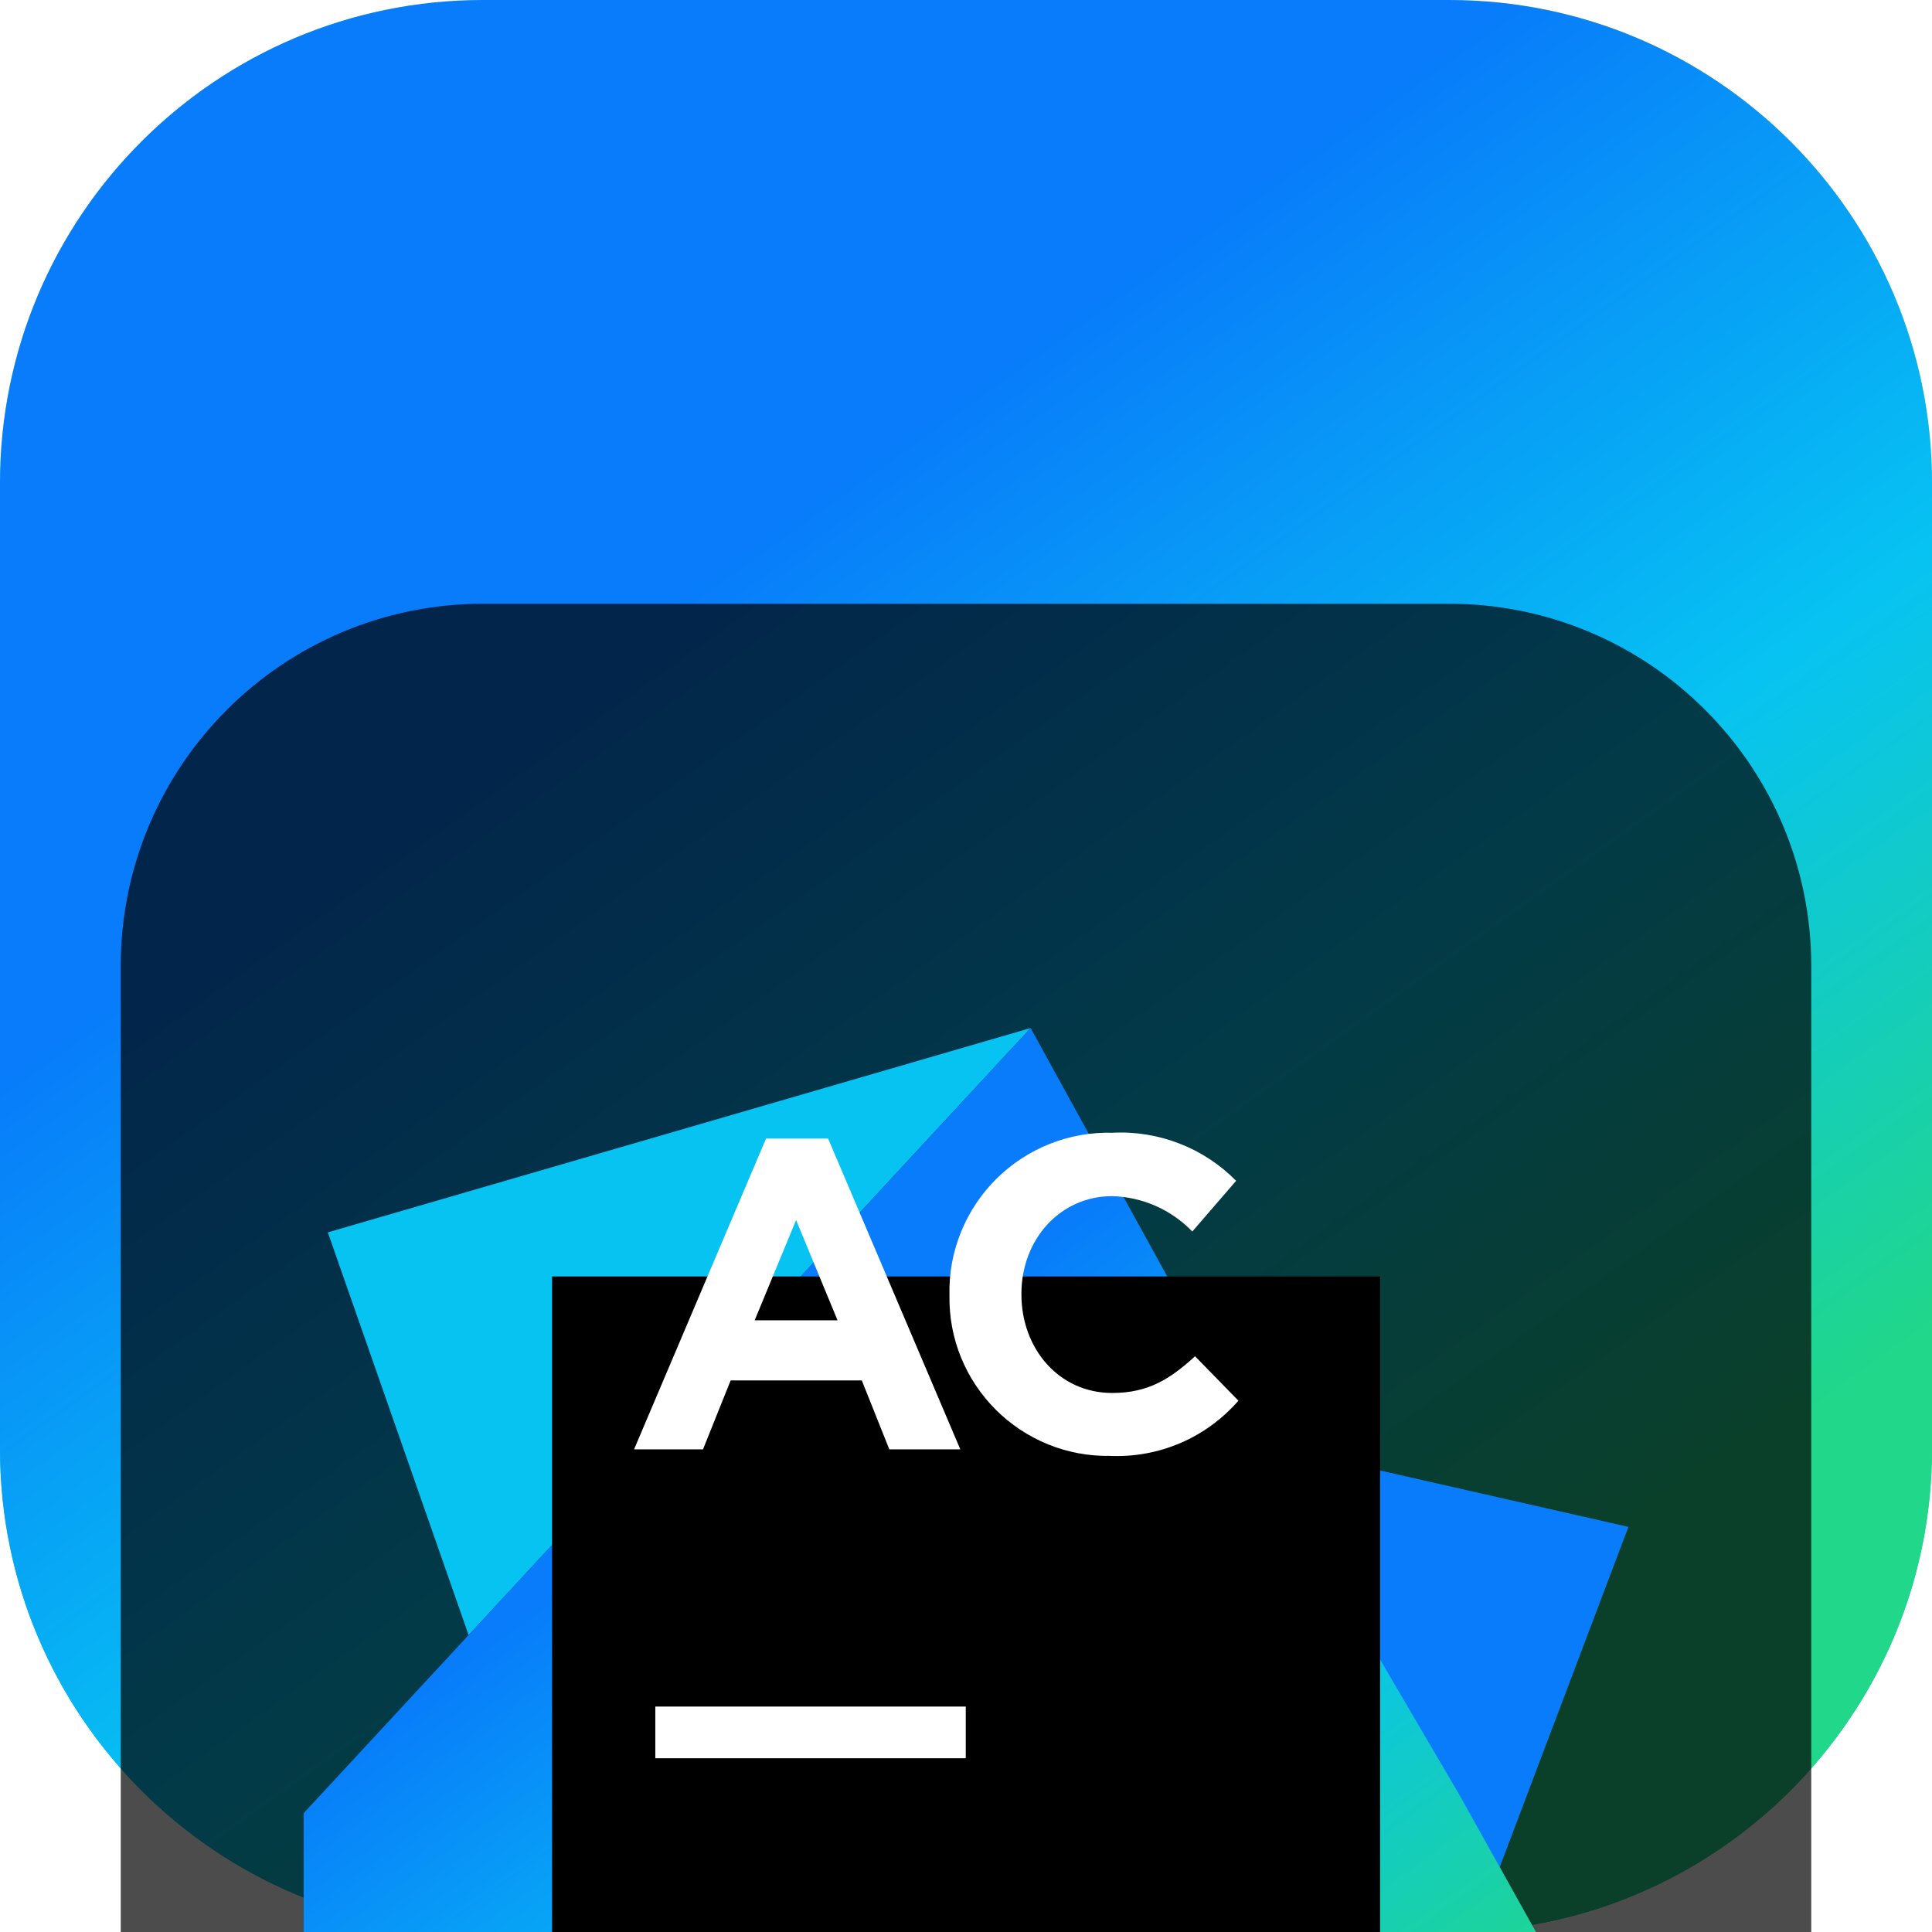 <svg width="16" height="16" viewBox="0 0 16 16" fill="none" xmlns="http://www.w3.org/2000/svg">
<g clip-path="url(#clip0_32_13236)">
<path d="M12 0H4C1.791 0 0 1.791 0 4V12C0 14.209 1.791 16 4 16H12C14.209 16 16 14.209 16 12V4C16 1.791 14.209 0 12 0Z" fill="url(#paint0_linear_32_13236)"/>
<path d="M12 0H4C1.791 0 0 1.791 0 4V12C0 14.209 1.791 16 4 16H12C14.209 16 16 14.209 16 12V4C16 1.791 14.209 0 12 0Z" fill="url(#paint1_linear_32_13236)"/>
<g filter="url(#filter0_i_32_13236)">
<path d="M12 1H4C2.343 1 1 2.343 1 4V12C1 13.657 2.343 15 4 15H12C13.657 15 15 13.657 15 12V4C15 2.343 13.657 1 12 1Z" fill="black" fill-opacity="0.7"/>
<mask id="mask0_32_13236" style="mask-type:luminance" maskUnits="userSpaceOnUse" x="2" y="2" width="12" height="12">
<path d="M14 2H2V14H14V2Z" fill="white"/>
</mask>
<g mask="url(#mask0_32_13236)">
<g filter="url(#filter1_d_32_13236)">
<path d="M10.898 13.486L13.486 6.645L11.429 6.178L10.898 13.486Z" fill="#087CFA"/>
</g>
<g filter="url(#filter2_d_32_13236)">
<path d="M13.454 11.314L10.899 13.486L7.252 12.546L13.454 11.314Z" fill="#087CFA"/>
</g>
<g filter="url(#filter3_d_32_13236)">
<path d="M3.881 7.541L2.715 4.206L8.535 2.514L3.881 7.541Z" fill="#07C3F2"/>
</g>
<g filter="url(#filter4_d_32_13236)">
<path d="M12.087 8.866L10.454 6.079L10.485 6.059L8.535 2.514L2.515 9.016V13.486L13.454 11.314L12.087 8.866Z" fill="url(#paint2_linear_32_13236)"/>
</g>
<g filter="url(#filter5_d_32_13236)">
<path d="M4.572 4.571H11.429V11.429H4.572V4.571Z" fill="black"/>
</g>
<path d="M5.427 10.133H7.998V10.561H5.427V10.133Z" fill="white"/>
<path d="M6.344 5.429H6.858L7.953 8.003H7.365L7.137 7.432H6.051L5.822 8.003H5.251L6.344 5.429ZM6.936 6.934L6.593 6.104L6.25 6.934H6.936Z" fill="white"/>
<path d="M7.863 6.728V6.721C7.859 6.543 7.892 6.367 7.959 6.202C8.026 6.037 8.126 5.887 8.252 5.762C8.379 5.637 8.529 5.538 8.694 5.473C8.86 5.407 9.037 5.376 9.215 5.381C9.403 5.371 9.592 5.402 9.769 5.471C9.945 5.539 10.105 5.645 10.237 5.779L9.874 6.199C9.7 6.018 9.462 5.913 9.211 5.906C8.775 5.906 8.459 6.269 8.459 6.713V6.721C8.459 7.166 8.767 7.536 9.211 7.536C9.507 7.536 9.689 7.422 9.897 7.232L10.256 7.6C10.124 7.751 9.961 7.871 9.777 7.95C9.593 8.029 9.393 8.066 9.193 8.057C9.017 8.06 8.843 8.028 8.681 7.962C8.518 7.896 8.37 7.798 8.246 7.674C8.122 7.55 8.024 7.403 7.958 7.24C7.892 7.078 7.86 6.903 7.863 6.728Z" fill="white"/>
</g>
</g>
</g>
<defs>
<filter id="filter0_i_32_13236" x="1" y="1" width="14" height="18" filterUnits="userSpaceOnUse" color-interpolation-filters="sRGB">
<feFlood flood-opacity="0" result="BackgroundImageFix"/>
<feBlend mode="normal" in="SourceGraphic" in2="BackgroundImageFix" result="shape"/>
<feColorMatrix in="SourceAlpha" type="matrix" values="0 0 0 0 0 0 0 0 0 0 0 0 0 0 0 0 0 0 127 0" result="hardAlpha"/>
<feOffset dy="4"/>
<feGaussianBlur stdDeviation="2"/>
<feComposite in2="hardAlpha" operator="arithmetic" k2="-1" k3="1"/>
<feColorMatrix type="matrix" values="0 0 0 0 0 0 0 0 0 0 0 0 0 0 0 0 0 0 0.25 0"/>
<feBlend mode="normal" in2="shape" result="effect1_innerShadow_32_13236"/>
</filter>
<filter id="filter1_d_32_13236" x="6.898" y="4.178" width="10.588" height="15.307" filterUnits="userSpaceOnUse" color-interpolation-filters="sRGB">
<feFlood flood-opacity="0" result="BackgroundImageFix"/>
<feColorMatrix in="SourceAlpha" type="matrix" values="0 0 0 0 0 0 0 0 0 0 0 0 0 0 0 0 0 0 127 0" result="hardAlpha"/>
<feOffset dy="2"/>
<feGaussianBlur stdDeviation="2"/>
<feComposite in2="hardAlpha" operator="out"/>
<feColorMatrix type="matrix" values="0 0 0 0 0 0 0 0 0 0 0 0 0 0 0 0 0 0 0.25 0"/>
<feBlend mode="normal" in2="BackgroundImageFix" result="effect1_dropShadow_32_13236"/>
<feBlend mode="normal" in="SourceGraphic" in2="effect1_dropShadow_32_13236" result="shape"/>
</filter>
<filter id="filter2_d_32_13236" x="3.252" y="9.314" width="14.202" height="10.171" filterUnits="userSpaceOnUse" color-interpolation-filters="sRGB">
<feFlood flood-opacity="0" result="BackgroundImageFix"/>
<feColorMatrix in="SourceAlpha" type="matrix" values="0 0 0 0 0 0 0 0 0 0 0 0 0 0 0 0 0 0 127 0" result="hardAlpha"/>
<feOffset dy="2"/>
<feGaussianBlur stdDeviation="2"/>
<feComposite in2="hardAlpha" operator="out"/>
<feColorMatrix type="matrix" values="0 0 0 0 0 0 0 0 0 0 0 0 0 0 0 0 0 0 0.25 0"/>
<feBlend mode="normal" in2="BackgroundImageFix" result="effect1_dropShadow_32_13236"/>
<feBlend mode="normal" in="SourceGraphic" in2="effect1_dropShadow_32_13236" result="shape"/>
</filter>
<filter id="filter3_d_32_13236" x="-1.285" y="0.514" width="13.82" height="13.026" filterUnits="userSpaceOnUse" color-interpolation-filters="sRGB">
<feFlood flood-opacity="0" result="BackgroundImageFix"/>
<feColorMatrix in="SourceAlpha" type="matrix" values="0 0 0 0 0 0 0 0 0 0 0 0 0 0 0 0 0 0 127 0" result="hardAlpha"/>
<feOffset dy="2"/>
<feGaussianBlur stdDeviation="2"/>
<feComposite in2="hardAlpha" operator="out"/>
<feColorMatrix type="matrix" values="0 0 0 0 0 0 0 0 0 0 0 0 0 0 0 0 0 0 0.25 0"/>
<feBlend mode="normal" in2="BackgroundImageFix" result="effect1_dropShadow_32_13236"/>
<feBlend mode="normal" in="SourceGraphic" in2="effect1_dropShadow_32_13236" result="shape"/>
</filter>
<filter id="filter4_d_32_13236" x="-1.485" y="0.514" width="18.939" height="18.971" filterUnits="userSpaceOnUse" color-interpolation-filters="sRGB">
<feFlood flood-opacity="0" result="BackgroundImageFix"/>
<feColorMatrix in="SourceAlpha" type="matrix" values="0 0 0 0 0 0 0 0 0 0 0 0 0 0 0 0 0 0 127 0" result="hardAlpha"/>
<feOffset dy="2"/>
<feGaussianBlur stdDeviation="2"/>
<feComposite in2="hardAlpha" operator="out"/>
<feColorMatrix type="matrix" values="0 0 0 0 0 0 0 0 0 0 0 0 0 0 0 0 0 0 0.25 0"/>
<feBlend mode="normal" in2="BackgroundImageFix" result="effect1_dropShadow_32_13236"/>
<feBlend mode="normal" in="SourceGraphic" in2="effect1_dropShadow_32_13236" result="shape"/>
</filter>
<filter id="filter5_d_32_13236" x="0.572" y="2.571" width="14.857" height="14.857" filterUnits="userSpaceOnUse" color-interpolation-filters="sRGB">
<feFlood flood-opacity="0" result="BackgroundImageFix"/>
<feColorMatrix in="SourceAlpha" type="matrix" values="0 0 0 0 0 0 0 0 0 0 0 0 0 0 0 0 0 0 127 0" result="hardAlpha"/>
<feOffset dy="2"/>
<feGaussianBlur stdDeviation="2"/>
<feComposite in2="hardAlpha" operator="out"/>
<feColorMatrix type="matrix" values="0 0 0 0 0 0 0 0 0 0 0 0 0 0 0 0 0 0 0.25 0"/>
<feBlend mode="normal" in2="BackgroundImageFix" result="effect1_dropShadow_32_13236"/>
<feBlend mode="normal" in="SourceGraphic" in2="effect1_dropShadow_32_13236" result="shape"/>
</filter>
<linearGradient id="paint0_linear_32_13236" x1="8" y1="0" x2="8" y2="16" gradientUnits="userSpaceOnUse">
<stop stop-color="#FCF84A"/>
<stop offset="0.245" stop-color="#9AF156"/>
<stop offset="0.51" stop-color="#7AE36F"/>
<stop offset="0.745" stop-color="#21D789"/>
<stop offset="1" stop-color="#07C3F2"/>
</linearGradient>
<linearGradient id="paint1_linear_32_13236" x1="10.517" y1="16.508" x2="2.598" y2="5.423" gradientUnits="userSpaceOnUse">
<stop offset="0.09" stop-color="#21D789"/>
<stop offset="0.48" stop-color="#07C3F2"/>
<stop offset="0.9" stop-color="#087CFA"/>
</linearGradient>
<linearGradient id="paint2_linear_32_13236" x1="9.706" y1="13.834" x2="4.27" y2="6.248" gradientUnits="userSpaceOnUse">
<stop offset="0.09" stop-color="#21D789"/>
<stop offset="0.48" stop-color="#07C3F2"/>
<stop offset="0.9" stop-color="#087CFA"/>
</linearGradient>
<clipPath id="clip0_32_13236">
<rect width="16" height="16" fill="white"/>
</clipPath>
</defs>
</svg>

